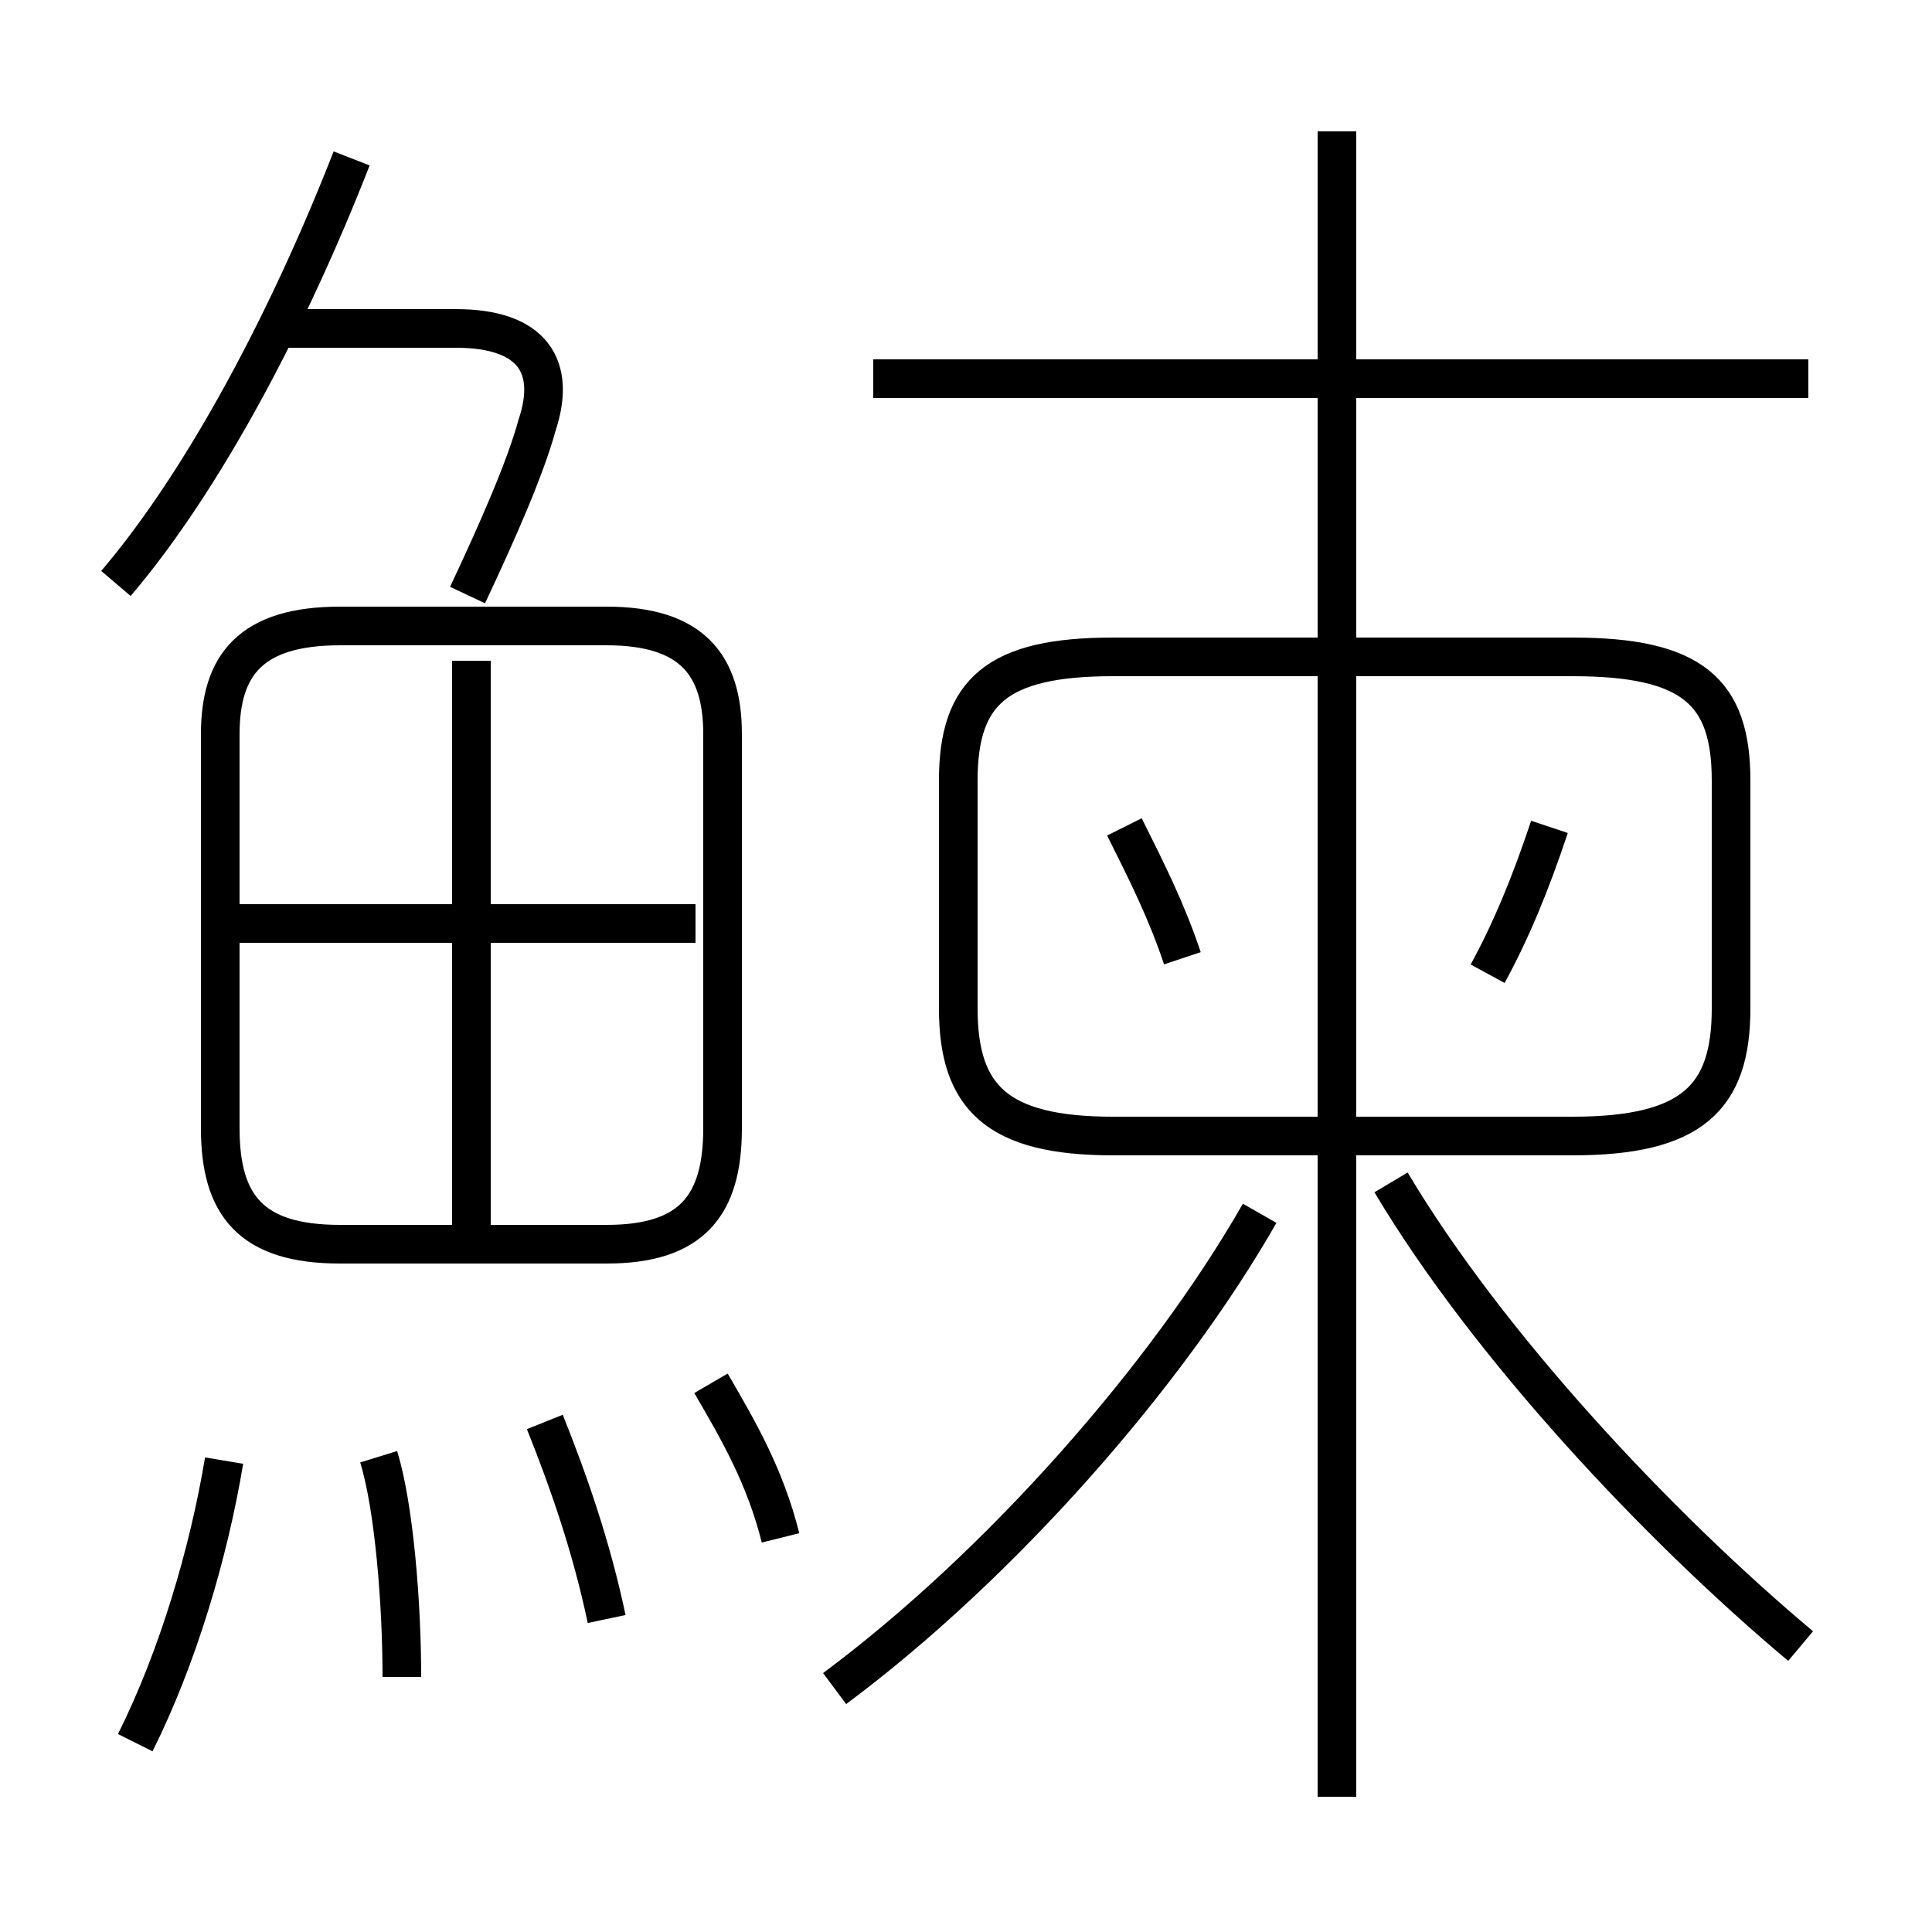 <?xml version='1.0' encoding='utf8'?>
<svg viewBox="0.0 -6.0 50.0 50.0" version="1.1" xmlns="http://www.w3.org/2000/svg">
<rect x="0.0" y="-6.0" width="50.0" height="50.0" fill="#808080" stroke="none"/>
<rect x="-1000" y="-1000" width="2000" height="2000" stroke="white" fill="white"/>
<g style="fill:white;stroke:#000000;  stroke-width:1">
<path d="M 21.6 -0.3 C 25.9 -3.5 30.2 -8.4 32.6 -12.6 M 3.5 1.1 C 4.6 -1.1 5.4 -3.8 5.8 -6.2 M 10.4 -0.6 C 10.4 -2.5 10.2 -5.0 9.8 -6.3 M 15.7 -2.1 C 15.3 -4.0 14.7 -5.7 14.1 -7.2 M 20.2 -4.2 C 19.8 -5.8 19.1 -7.0 18.4 -8.2 M 18.7 -14.8 L 18.7 -25.0 C 18.7 -26.8 17.9 -27.8 15.7 -27.8 L 8.8 -27.8 C 6.5 -27.8 5.7 -26.8 5.7 -25.0 L 5.7 -14.8 C 5.7 -12.8 6.5 -11.8 8.8 -11.8 L 15.7 -11.8 C 17.9 -11.8 18.7 -12.8 18.7 -14.8 Z M 12.2 -12.2 L 12.2 -26.9 M 18.0 -20.1 L 6.0 -20.1 M 3.0 -28.9 C 5.3 -31.6 7.5 -35.8 9.1 -39.9 M 12.1 -28.6 C 12.9 -30.3 13.6 -31.9 13.9 -33.0 C 14.4 -34.5 13.8 -35.5 11.8 -35.5 L 7.2 -35.5 M 34.6 2.5 L 34.6 -40.6 M 46.6 -1.4 C 42.9 -4.5 38.5 -9.2 36.0 -13.4 M 28.8 -14.6 L 40.7 -14.6 C 43.8 -14.6 44.8 -15.6 44.8 -17.9 L 44.8 -23.8 C 44.8 -26.1 43.8 -27.0 40.7 -27.0 L 28.8 -27.0 C 25.8 -27.0 24.8 -26.1 24.8 -23.8 L 24.8 -17.9 C 24.8 -15.6 25.8 -14.6 28.8 -14.6 Z M 30.6 -19.2 C 30.2 -20.4 29.7 -21.4 29.1 -22.6 M 38.5 -18.8 C 39.1 -19.9 39.6 -21.1 40.1 -22.6 M 46.8 -34.2 L 22.6 -34.2" transform="translate(0.0, 38.0)" />
</g>
</svg>